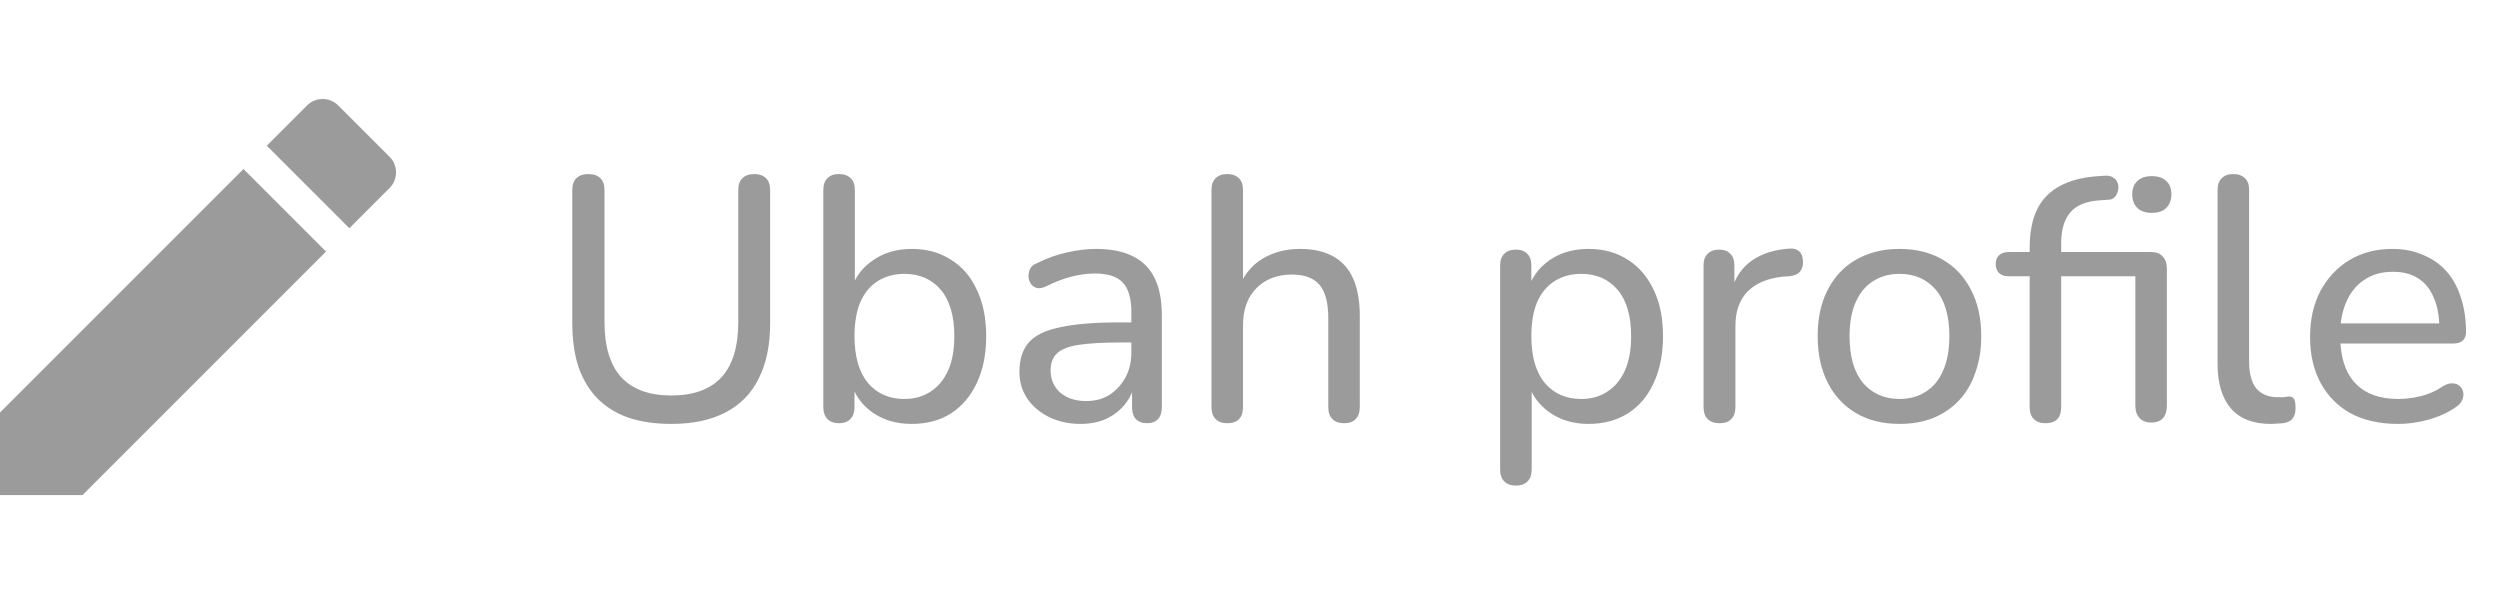 <svg width="101" height="24" viewBox="0 0 101 24" fill="none" xmlns="http://www.w3.org/2000/svg">
<path d="M27.124 17.126C26.471 17.126 25.892 17.042 25.388 16.874C24.893 16.697 24.478 16.44 24.142 16.104C23.806 15.759 23.549 15.334 23.372 14.83C23.204 14.317 23.12 13.724 23.12 13.052V7.69C23.12 7.466 23.176 7.303 23.288 7.2C23.4 7.088 23.559 7.032 23.764 7.032C23.979 7.032 24.142 7.088 24.254 7.2C24.366 7.303 24.422 7.466 24.422 7.69V13.01C24.422 14.009 24.651 14.755 25.108 15.25C25.565 15.735 26.237 15.978 27.124 15.978C28.011 15.978 28.683 15.735 29.14 15.25C29.597 14.755 29.826 14.009 29.826 13.01V7.69C29.826 7.466 29.882 7.303 29.994 7.2C30.106 7.088 30.265 7.032 30.47 7.032C30.675 7.032 30.834 7.088 30.946 7.2C31.058 7.303 31.114 7.466 31.114 7.69V13.052C31.114 13.939 30.96 14.685 30.652 15.292C30.353 15.899 29.905 16.356 29.308 16.664C28.72 16.972 27.992 17.126 27.124 17.126ZM36.832 17.126C36.216 17.126 35.689 16.972 35.25 16.664C34.812 16.356 34.518 15.941 34.368 15.418L34.522 15.208V16.44C34.522 16.655 34.466 16.818 34.354 16.93C34.252 17.042 34.098 17.098 33.892 17.098C33.696 17.098 33.542 17.042 33.43 16.93C33.318 16.818 33.262 16.655 33.262 16.44V7.676C33.262 7.461 33.318 7.303 33.43 7.2C33.542 7.088 33.696 7.032 33.892 7.032C34.098 7.032 34.256 7.088 34.368 7.2C34.48 7.303 34.536 7.461 34.536 7.676V11.722H34.382C34.532 11.218 34.826 10.817 35.264 10.518C35.703 10.21 36.226 10.056 36.832 10.056C37.439 10.056 37.966 10.201 38.414 10.49C38.872 10.77 39.222 11.176 39.464 11.708C39.716 12.231 39.842 12.856 39.842 13.584C39.842 14.303 39.716 14.933 39.464 15.474C39.212 16.006 38.862 16.417 38.414 16.706C37.966 16.986 37.439 17.126 36.832 17.126ZM36.538 16.118C36.94 16.118 37.29 16.02 37.588 15.824C37.896 15.628 38.134 15.343 38.302 14.97C38.47 14.597 38.554 14.135 38.554 13.584C38.554 12.763 38.372 12.137 38.008 11.708C37.644 11.279 37.154 11.064 36.538 11.064C36.128 11.064 35.768 11.162 35.46 11.358C35.162 11.545 34.928 11.825 34.76 12.198C34.602 12.571 34.522 13.033 34.522 13.584C34.522 14.405 34.704 15.035 35.068 15.474C35.432 15.903 35.922 16.118 36.538 16.118ZM43.649 17.126C43.182 17.126 42.758 17.033 42.375 16.846C42.002 16.659 41.708 16.407 41.493 16.09C41.288 15.773 41.185 15.418 41.185 15.026C41.185 14.522 41.311 14.125 41.563 13.836C41.815 13.547 42.24 13.341 42.837 13.22C43.434 13.089 44.237 13.024 45.245 13.024H45.903V13.836H45.273C44.554 13.836 43.985 13.869 43.565 13.934C43.154 13.999 42.865 14.116 42.697 14.284C42.529 14.443 42.445 14.667 42.445 14.956C42.445 15.32 42.571 15.619 42.823 15.852C43.084 16.085 43.439 16.202 43.887 16.202C44.242 16.202 44.554 16.118 44.825 15.95C45.096 15.773 45.31 15.539 45.469 15.25C45.628 14.951 45.707 14.611 45.707 14.228V12.618C45.707 12.067 45.595 11.671 45.371 11.428C45.147 11.176 44.769 11.05 44.237 11.05C43.929 11.05 43.612 11.092 43.285 11.176C42.958 11.26 42.618 11.391 42.263 11.568C42.123 11.633 42.002 11.657 41.899 11.638C41.796 11.61 41.712 11.554 41.647 11.47C41.591 11.377 41.558 11.279 41.549 11.176C41.549 11.064 41.572 10.957 41.619 10.854C41.675 10.751 41.768 10.677 41.899 10.63C42.31 10.425 42.716 10.28 43.117 10.196C43.528 10.103 43.91 10.056 44.265 10.056C44.872 10.056 45.371 10.154 45.763 10.35C46.155 10.537 46.449 10.831 46.645 11.232C46.841 11.624 46.939 12.128 46.939 12.744V16.44C46.939 16.655 46.888 16.818 46.785 16.93C46.682 17.042 46.533 17.098 46.337 17.098C46.15 17.098 46.001 17.042 45.889 16.93C45.786 16.818 45.735 16.655 45.735 16.44V15.446H45.861C45.786 15.791 45.646 16.09 45.441 16.342C45.236 16.594 44.979 16.79 44.671 16.93C44.372 17.061 44.032 17.126 43.649 17.126ZM49.574 17.098C49.378 17.098 49.224 17.042 49.112 16.93C49 16.818 48.944 16.655 48.944 16.44V7.676C48.944 7.461 49 7.303 49.112 7.2C49.224 7.088 49.378 7.032 49.574 7.032C49.779 7.032 49.938 7.088 50.05 7.2C50.162 7.303 50.218 7.461 50.218 7.676V11.666H50.036C50.232 11.134 50.549 10.733 50.988 10.462C51.436 10.191 51.944 10.056 52.514 10.056C53.065 10.056 53.517 10.159 53.872 10.364C54.227 10.56 54.492 10.859 54.67 11.26C54.847 11.661 54.936 12.165 54.936 12.772V16.44C54.936 16.655 54.88 16.818 54.768 16.93C54.665 17.042 54.511 17.098 54.306 17.098C54.1 17.098 53.942 17.042 53.83 16.93C53.718 16.818 53.662 16.655 53.662 16.44V12.842C53.662 12.235 53.545 11.792 53.312 11.512C53.078 11.232 52.705 11.092 52.192 11.092C51.594 11.092 51.114 11.279 50.75 11.652C50.395 12.016 50.218 12.511 50.218 13.136V16.44C50.218 16.879 50.003 17.098 49.574 17.098ZM61.236 19.618C61.04 19.618 60.886 19.562 60.774 19.45C60.662 19.338 60.606 19.179 60.606 18.974V10.728C60.606 10.513 60.662 10.355 60.774 10.252C60.886 10.14 61.04 10.084 61.236 10.084C61.441 10.084 61.595 10.14 61.698 10.252C61.81 10.355 61.866 10.513 61.866 10.728V12.002L61.712 11.75C61.861 11.237 62.155 10.826 62.594 10.518C63.033 10.21 63.56 10.056 64.176 10.056C64.783 10.056 65.31 10.201 65.758 10.49C66.206 10.77 66.556 11.176 66.808 11.708C67.06 12.231 67.186 12.856 67.186 13.584C67.186 14.303 67.06 14.933 66.808 15.474C66.565 16.006 66.215 16.417 65.758 16.706C65.31 16.986 64.783 17.126 64.176 17.126C63.569 17.126 63.047 16.972 62.608 16.664C62.169 16.356 61.875 15.95 61.726 15.446H61.88V18.974C61.88 19.179 61.824 19.338 61.712 19.45C61.6 19.562 61.441 19.618 61.236 19.618ZM63.882 16.118C64.283 16.118 64.633 16.02 64.932 15.824C65.24 15.628 65.478 15.343 65.646 14.97C65.814 14.597 65.898 14.135 65.898 13.584C65.898 12.763 65.716 12.137 65.352 11.708C64.988 11.279 64.498 11.064 63.882 11.064C63.471 11.064 63.112 11.162 62.804 11.358C62.505 11.545 62.272 11.825 62.104 12.198C61.945 12.571 61.866 13.033 61.866 13.584C61.866 14.405 62.048 15.035 62.412 15.474C62.776 15.903 63.266 16.118 63.882 16.118ZM69.481 17.098C69.266 17.098 69.103 17.042 68.991 16.93C68.879 16.818 68.823 16.655 68.823 16.44V10.728C68.823 10.513 68.879 10.355 68.991 10.252C69.103 10.14 69.257 10.084 69.453 10.084C69.649 10.084 69.798 10.14 69.901 10.252C70.013 10.355 70.069 10.513 70.069 10.728V11.806H69.929C70.078 11.246 70.358 10.821 70.769 10.532C71.179 10.243 71.697 10.079 72.323 10.042C72.472 10.033 72.593 10.07 72.687 10.154C72.78 10.229 72.831 10.359 72.841 10.546C72.85 10.723 72.808 10.868 72.715 10.98C72.621 11.083 72.477 11.143 72.281 11.162L72.029 11.176C71.413 11.241 70.937 11.442 70.601 11.778C70.274 12.114 70.111 12.576 70.111 13.164V16.44C70.111 16.655 70.055 16.818 69.943 16.93C69.84 17.042 69.686 17.098 69.481 17.098ZM76.738 17.126C76.066 17.126 75.483 16.981 74.988 16.692C74.494 16.403 74.111 15.992 73.84 15.46C73.57 14.928 73.434 14.303 73.434 13.584C73.434 13.043 73.509 12.557 73.658 12.128C73.817 11.689 74.041 11.316 74.33 11.008C74.62 10.7 74.965 10.467 75.366 10.308C75.777 10.14 76.234 10.056 76.738 10.056C77.41 10.056 77.994 10.201 78.488 10.49C78.983 10.779 79.366 11.19 79.636 11.722C79.907 12.245 80.042 12.865 80.042 13.584C80.042 14.125 79.963 14.615 79.804 15.054C79.655 15.493 79.436 15.866 79.146 16.174C78.857 16.482 78.507 16.72 78.096 16.888C77.695 17.047 77.242 17.126 76.738 17.126ZM76.738 16.118C77.149 16.118 77.504 16.02 77.802 15.824C78.11 15.628 78.344 15.343 78.502 14.97C78.67 14.597 78.754 14.135 78.754 13.584C78.754 12.763 78.572 12.137 78.208 11.708C77.844 11.279 77.354 11.064 76.738 11.064C76.337 11.064 75.982 11.162 75.674 11.358C75.376 11.545 75.142 11.825 74.974 12.198C74.806 12.571 74.722 13.033 74.722 13.584C74.722 14.405 74.904 15.035 75.268 15.474C75.642 15.903 76.132 16.118 76.738 16.118ZM82.642 17.098C82.437 17.098 82.278 17.042 82.166 16.93C82.054 16.818 81.998 16.655 81.998 16.44V11.162H81.158C80.99 11.162 80.859 11.12 80.766 11.036C80.673 10.943 80.626 10.821 80.626 10.672C80.626 10.513 80.673 10.392 80.766 10.308C80.859 10.224 80.99 10.182 81.158 10.182H82.348L81.998 10.518V10C81.998 9.104 82.213 8.423 82.642 7.956C83.081 7.489 83.729 7.214 84.588 7.13L84.994 7.102C85.153 7.083 85.279 7.107 85.372 7.172C85.465 7.228 85.526 7.303 85.554 7.396C85.591 7.489 85.596 7.587 85.568 7.69C85.549 7.793 85.507 7.881 85.442 7.956C85.377 8.031 85.293 8.068 85.19 8.068L84.798 8.096C84.266 8.133 83.879 8.297 83.636 8.586C83.393 8.875 83.272 9.291 83.272 9.832V10.392L83.09 10.182H86.912C87.117 10.182 87.271 10.243 87.374 10.364C87.486 10.476 87.542 10.644 87.542 10.868V16.384C87.542 16.599 87.491 16.767 87.388 16.888C87.285 17.009 87.127 17.07 86.912 17.07C86.707 17.07 86.548 17.009 86.436 16.888C86.324 16.767 86.268 16.599 86.268 16.384V11.162H83.272V16.44C83.272 16.879 83.062 17.098 82.642 17.098ZM86.926 8.6C86.683 8.6 86.492 8.535 86.352 8.404C86.212 8.264 86.142 8.082 86.142 7.858C86.142 7.615 86.212 7.433 86.352 7.312C86.492 7.181 86.683 7.116 86.926 7.116C87.187 7.116 87.383 7.181 87.514 7.312C87.654 7.433 87.724 7.615 87.724 7.858C87.724 8.082 87.654 8.264 87.514 8.404C87.383 8.535 87.187 8.6 86.926 8.6ZM91.732 17.126C91.032 17.126 90.5 16.921 90.136 16.51C89.772 16.09 89.59 15.488 89.59 14.704V7.676C89.59 7.461 89.646 7.303 89.758 7.2C89.87 7.088 90.024 7.032 90.22 7.032C90.426 7.032 90.584 7.088 90.696 7.2C90.808 7.303 90.864 7.461 90.864 7.676V14.606C90.864 15.091 90.962 15.455 91.158 15.698C91.364 15.931 91.653 16.048 92.026 16.048C92.11 16.048 92.185 16.048 92.25 16.048C92.316 16.039 92.381 16.029 92.446 16.02C92.549 16.011 92.624 16.039 92.67 16.104C92.717 16.169 92.74 16.3 92.74 16.496C92.74 16.673 92.698 16.813 92.614 16.916C92.54 17.009 92.414 17.07 92.236 17.098C92.152 17.107 92.068 17.112 91.984 17.112C91.9 17.121 91.816 17.126 91.732 17.126ZM96.883 17.126C96.146 17.126 95.511 16.986 94.979 16.706C94.456 16.417 94.05 16.011 93.761 15.488C93.472 14.956 93.327 14.331 93.327 13.612C93.327 12.903 93.467 12.282 93.747 11.75C94.036 11.218 94.428 10.803 94.923 10.504C95.427 10.205 96.001 10.056 96.645 10.056C97.102 10.056 97.513 10.135 97.877 10.294C98.25 10.443 98.568 10.663 98.829 10.952C99.09 11.241 99.286 11.596 99.417 12.016C99.557 12.427 99.627 12.893 99.627 13.416C99.627 13.565 99.58 13.682 99.487 13.766C99.403 13.841 99.277 13.878 99.109 13.878H94.321V13.066H98.787L98.549 13.262C98.549 12.777 98.474 12.366 98.325 12.03C98.185 11.685 97.975 11.423 97.695 11.246C97.424 11.069 97.084 10.98 96.673 10.98C96.225 10.98 95.842 11.087 95.525 11.302C95.208 11.507 94.965 11.801 94.797 12.184C94.629 12.557 94.545 12.991 94.545 13.486V13.57C94.545 14.41 94.746 15.045 95.147 15.474C95.548 15.903 96.127 16.118 96.883 16.118C97.182 16.118 97.485 16.081 97.793 16.006C98.11 15.931 98.414 15.796 98.703 15.6C98.843 15.516 98.969 15.479 99.081 15.488C99.202 15.488 99.3 15.525 99.375 15.6C99.45 15.665 99.496 15.749 99.515 15.852C99.534 15.945 99.52 16.048 99.473 16.16C99.426 16.272 99.338 16.37 99.207 16.454C98.899 16.669 98.53 16.837 98.101 16.958C97.681 17.07 97.275 17.126 96.883 17.126Z" fill="#9B9B9B"/>
<g clip-path="url(#clip0_28158_3748)">
<path d="M0 16.666V20H3.334L13.171 10.163L9.837 6.829L0 16.666Z" fill="#9B9B9B"/>
<path d="M15.74 6.336L13.664 4.26C13.317 3.913 12.753 3.913 12.406 4.26L10.779 5.887L14.113 9.221L15.74 7.594C16.087 7.247 16.087 6.683 15.74 6.336Z" fill="#9B9B9B"/>
</g>
<defs>
<clipPath id="clip0_28158_3748">
<rect width="16" height="16" fill="white" transform="translate(0 4)"/>
</clipPath>
</defs>
</svg>
